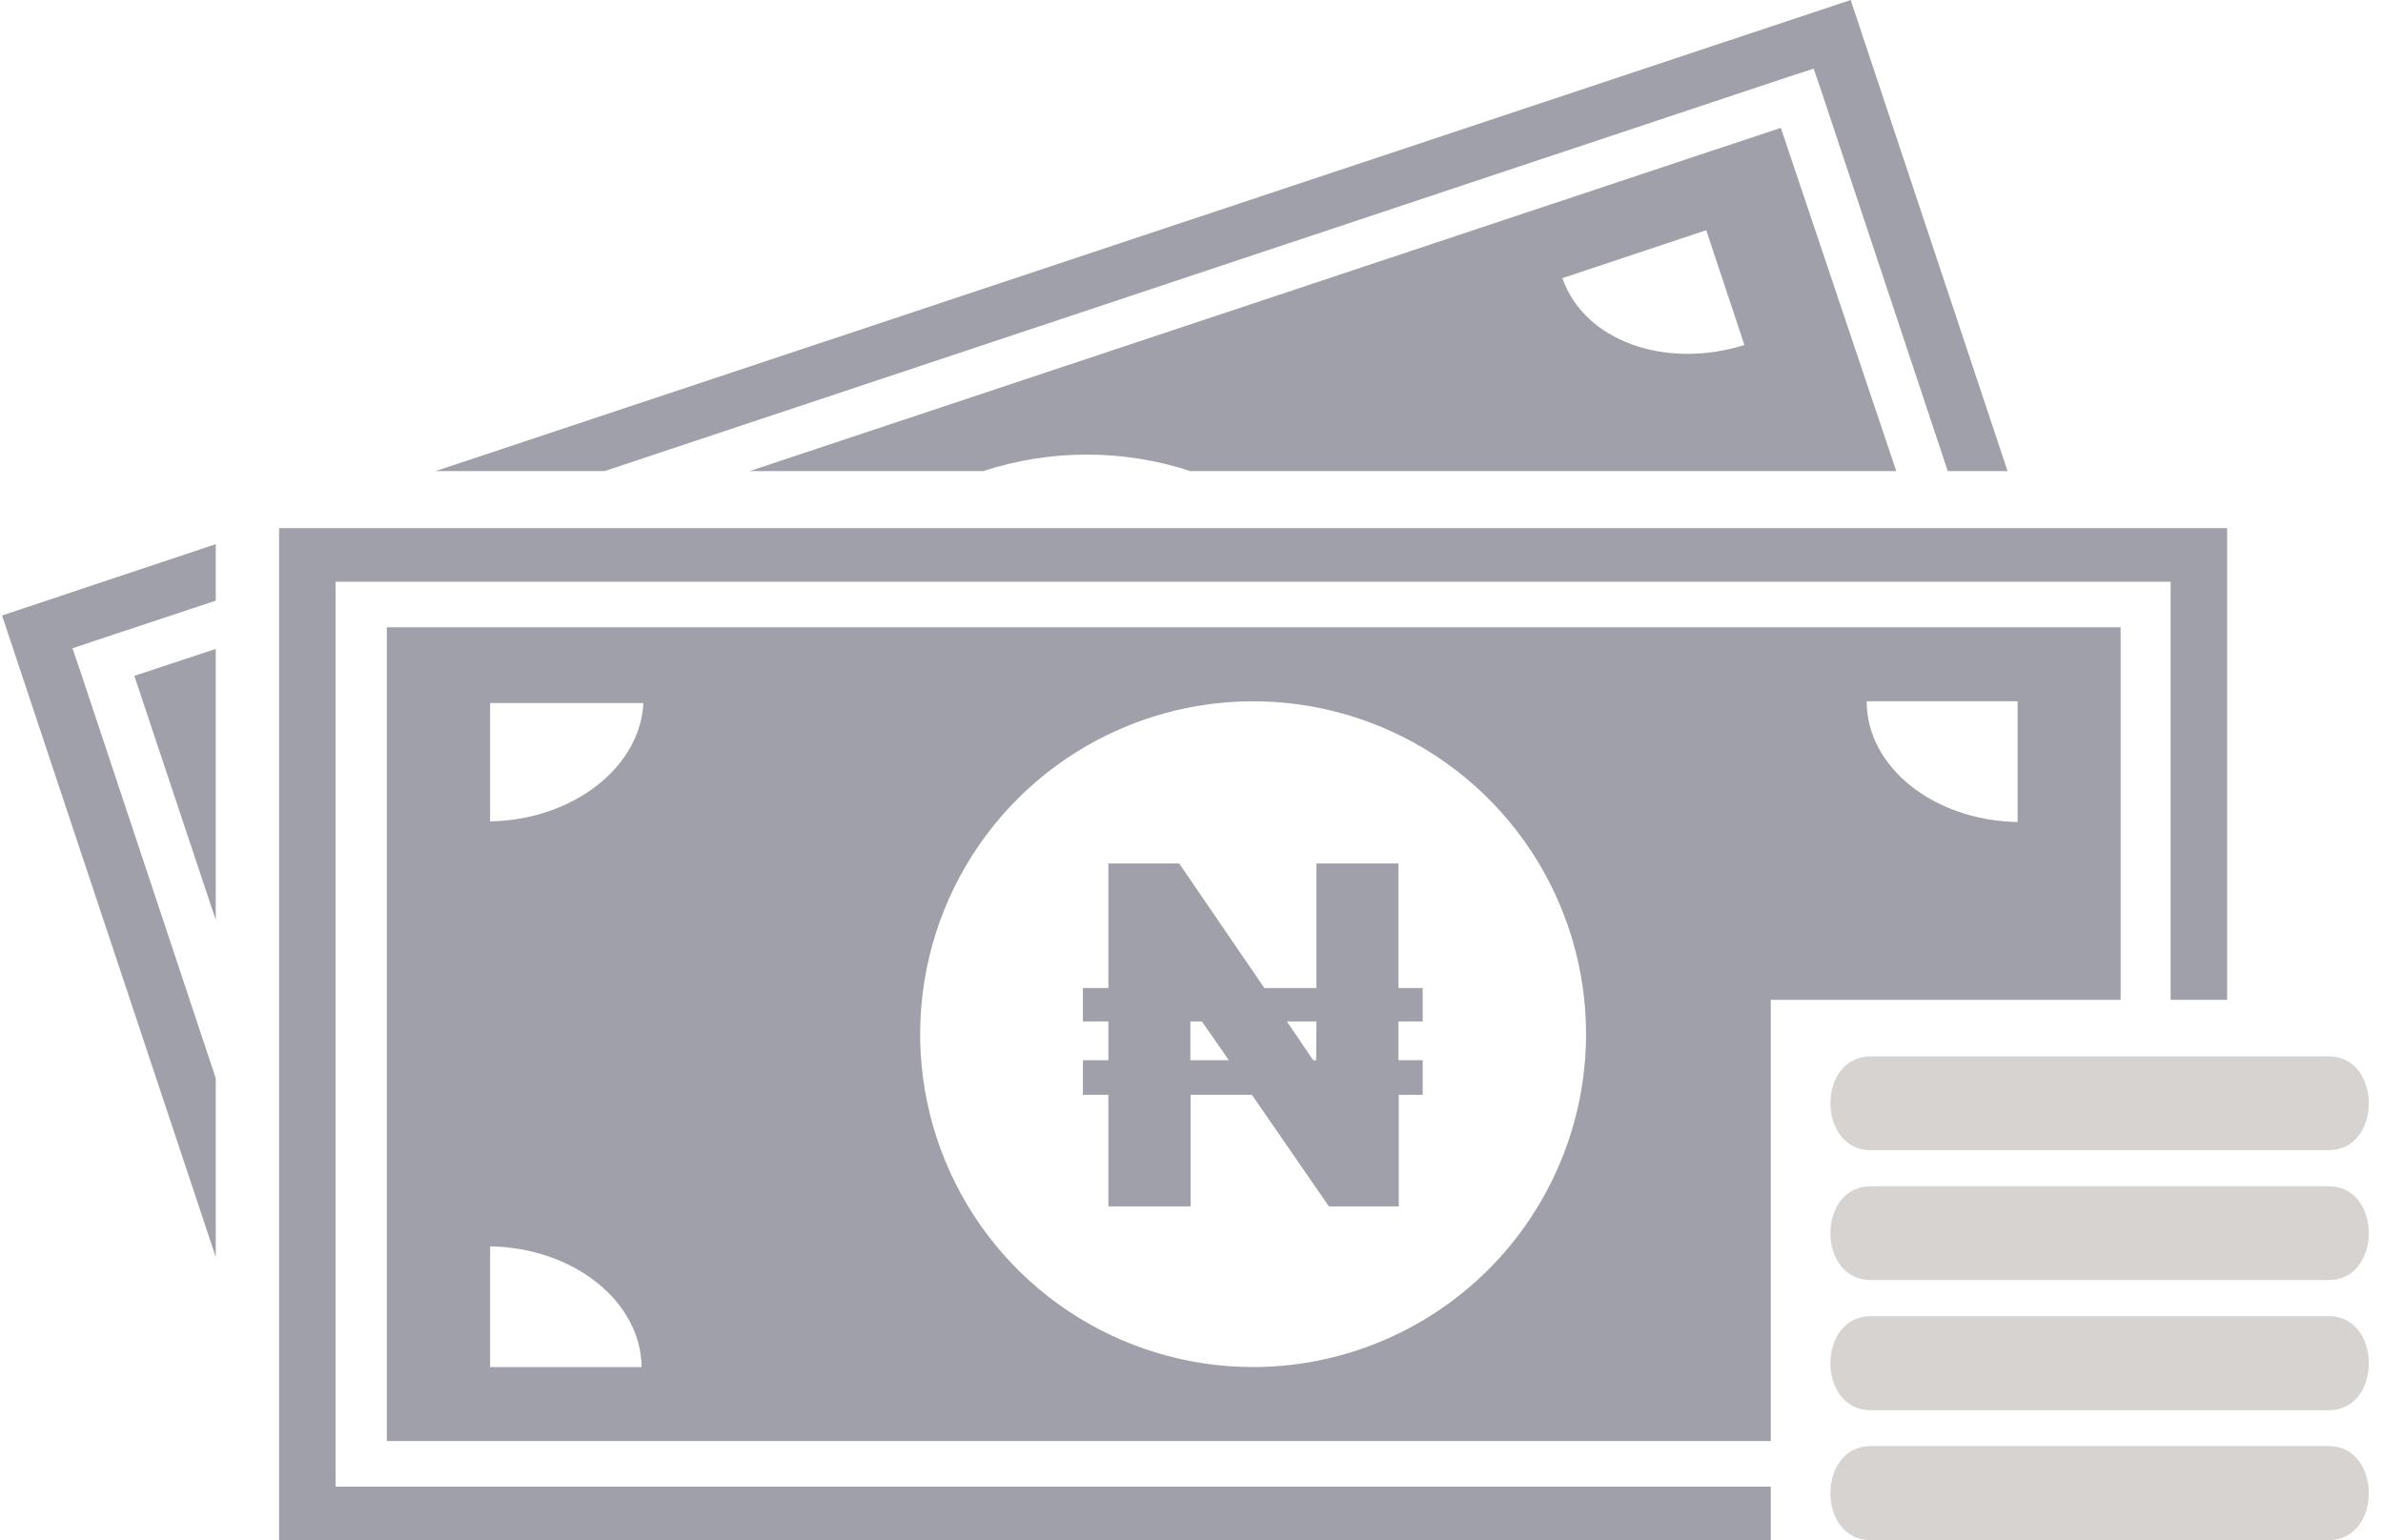  <svg width="99" height="64" viewBox="0 0 99 64" fill="none" xmlns="http://www.w3.org/2000/svg">
                                <g clip-path="url(#clip0_917_67922)">
                                <path fill-rule="evenodd" clip-rule="evenodd" d="M8.963 26.965L5.581 28.084L8.963 38.228V26.965Z" fill="#A0A0AB"/>
                                <path fill-rule="evenodd" clip-rule="evenodd" d="M18.098 19.575L76.885 0L83.402 19.575H80.918L75.655 3.75L75.348 2.853L74.364 3.172L25.119 19.575H18.098Z" fill="#A0A0AB"/>
                                <path fill-rule="evenodd" clip-rule="evenodd" d="M73.983 5.312L31.144 19.575H40.846C43.642 18.661 46.657 18.661 49.453 19.575H78.778L73.983 5.312ZM64.909 11.558L70.885 9.566L72.471 14.337C69.163 15.37 65.806 14.153 64.909 11.558Z" fill="#A0A0AB"/>
                                <path fill-rule="evenodd" clip-rule="evenodd" d="M8.963 52.233L0.085 25.576L8.963 22.612V24.961L3.995 26.608L3.011 26.941L3.319 27.838L8.963 44.806V52.233Z" fill="#A0A0AB"/>
                                <path fill-rule="evenodd" clip-rule="evenodd" d="M73.565 64H11.594V21.948H92.525V41.548H90.177V25.121V24.174H89.144H14.975H13.942V25.121V60.828V61.775H14.975H73.565V64Z" fill="#A0A0AB"/>
                                <path fill-rule="evenodd" clip-rule="evenodd" d="M16.07 26.067V59.881H73.565V41.548H88.099V26.067H16.07ZM20.361 56.807V51.79C23.828 51.852 26.619 54.065 26.656 56.807H20.361ZM20.361 34.133V29.215H26.73C26.595 31.896 23.779 34.097 20.299 34.133H20.361ZM52.06 56.807C49.321 56.807 46.644 55.994 44.368 54.471C42.092 52.949 40.319 50.785 39.274 48.254C38.229 45.722 37.959 42.938 38.497 40.253C39.036 37.568 40.359 35.103 42.3 33.171C44.241 31.239 46.712 29.927 49.399 29.4C52.086 28.873 54.869 29.156 57.396 30.212C59.922 31.268 62.079 33.051 63.591 35.334C65.104 37.617 65.905 40.297 65.892 43.036C65.873 46.693 64.407 50.194 61.816 52.774C59.224 55.354 55.717 56.804 52.06 56.807ZM83.82 34.158C80.34 34.097 77.549 31.883 77.549 29.141H83.82V34.158Z" fill="#A0A0AB"/>
                                <path fill-rule="evenodd" clip-rule="evenodd" d="M96.743 64H77.721C75.483 64 75.483 60.09 77.721 60.09H96.743C98.968 60.09 98.968 64 96.743 64ZM96.743 58.602H77.721C75.483 58.602 75.483 54.692 77.721 54.692H96.743C98.968 54.692 98.968 58.602 96.743 58.602ZM96.743 53.192H77.721C75.483 53.192 75.483 49.294 77.721 49.294H96.743C98.968 49.294 98.968 53.192 96.743 53.192ZM96.743 47.794H77.721C75.483 47.794 75.483 43.897 77.721 43.897H96.743C98.968 43.897 98.968 47.794 96.743 47.794Z" fill="#D7D3D0"/>
                                <path d="M59.105 42.445V41.056H58.097V35.879H54.691V41.056H52.527L48.986 35.879H46.047V41.056H44.989V42.445H46.047V44.056H44.989V45.495H46.047V50.13H49.465V45.495H52.01L55.207 50.13H58.109V45.495H59.105V44.056H58.097V42.445H59.105ZM49.453 44.056V42.445H49.932L51.051 44.056H49.453ZM54.679 44.056H54.556L53.461 42.445H54.691L54.679 44.056Z" fill="#A0A0AB"/>
                                </g>
                                <defs>
                                <clipPath id="clip0_917_67922">
                                <rect width="98.33" height="64" fill="white" transform="translate(0.085)"/>
                                </clipPath>
                                </defs>
                                </svg>
                          